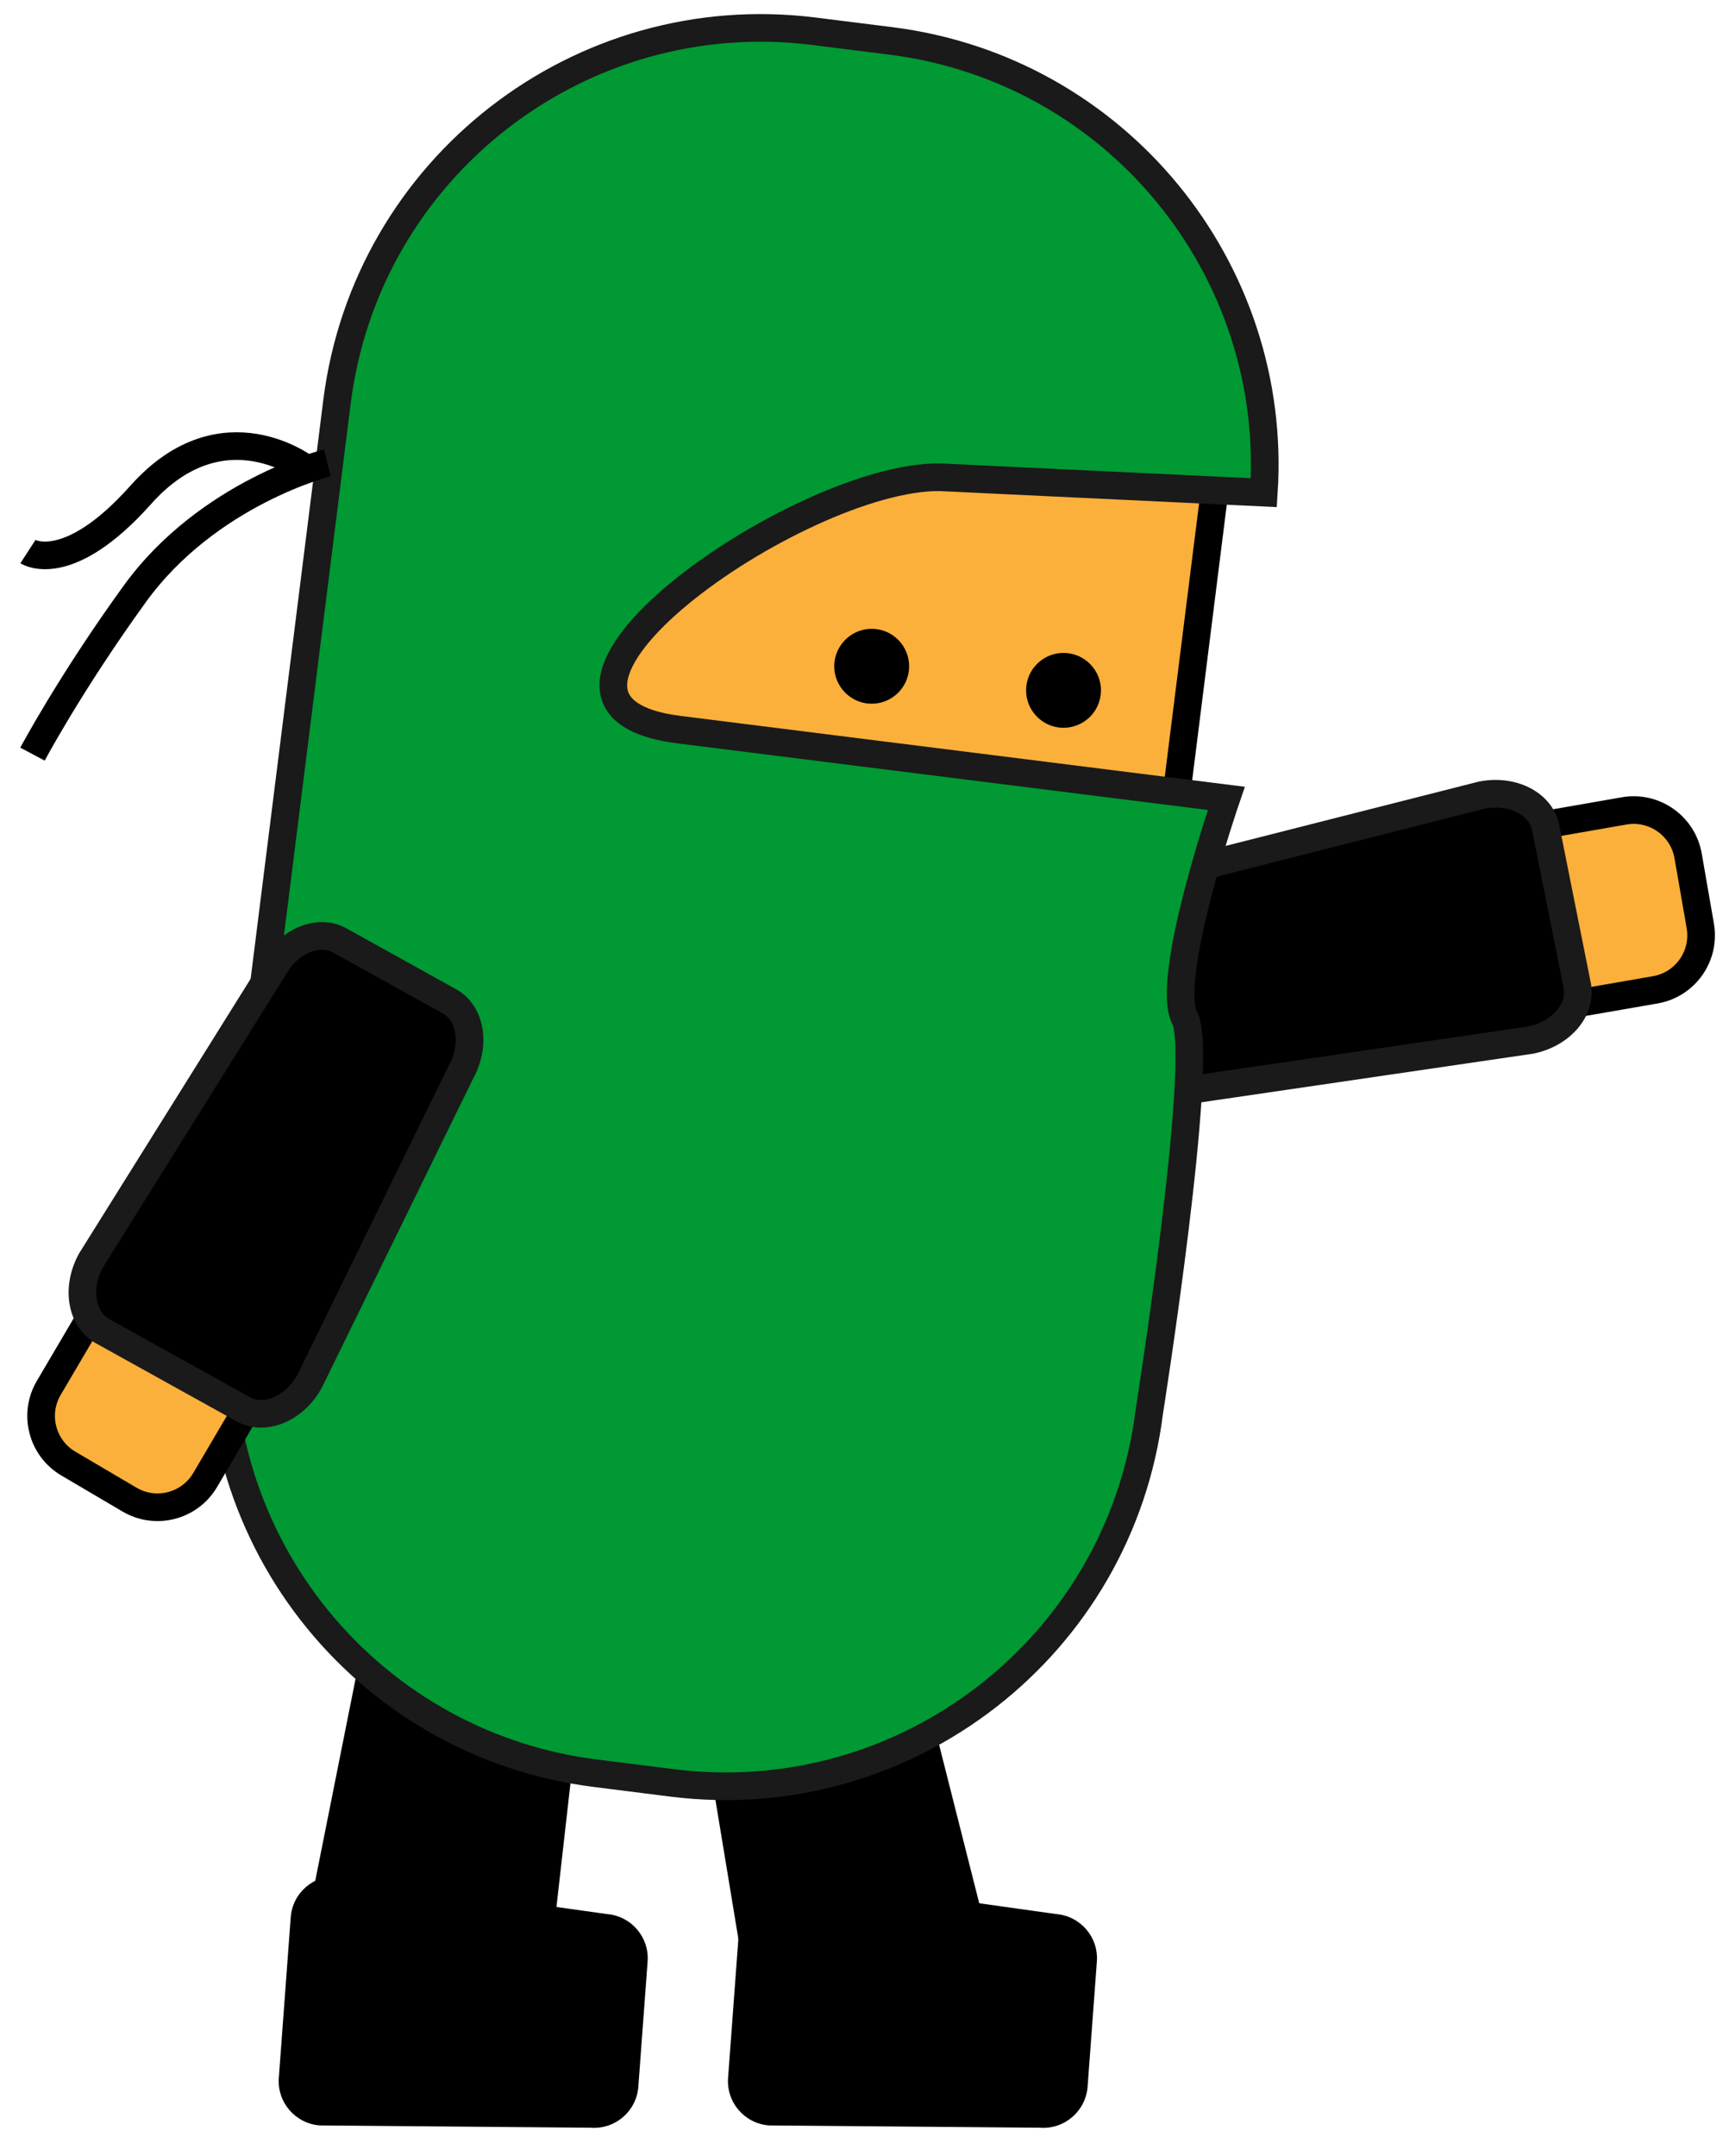 <svg xmlns="http://www.w3.org/2000/svg" xmlns:xlink="http://www.w3.org/1999/xlink" version="1.1" width="30.962" height="38.599" viewBox="1.501 0.669 30.962 38.599">
  <!-- Exported by Scratch - http://scratch.mit.edu/ -->
  <path id="ID0.5842904108576477" d="M 7.227 38.725 C 6.79 38.692 6.461 38.311 6.494 37.873 L 6.707 34.999 C 6.739 34.561 7.12 34.232 7.558 34.265 L 12.365 34.94 C 12.803 34.973 13.131 35.354 13.098 35.792 L 12.932 38.031 C 12.9 38.469 12.519 38.798 12.082 38.766 L 7.227 38.725 Z " stroke-width="0.247"/>
  <path id="ID0.03648320911452174" d="M 11.277 36.479 C 11.171 37.154 10.734 37.646 10.3 37.578 L 7.453 37.133 C 7.019 37.066 6.753 36.464 6.858 35.789 L 8.336 28.385 C 8.442 27.711 8.879 27.219 9.313 27.287 L 11.532 27.633 C 11.966 27.701 12.232 28.303 12.127 28.978 L 11.277 36.479 Z " stroke-width="0.247"/>
  <path id="ID0.255261589307338" d="M 19.355 36.005 C 19.494 36.674 19.259 37.289 18.829 37.379 L 16.008 37.967 C 15.579 38.057 15.117 37.588 14.977 36.92 L 13.747 29.471 C 13.607 28.802 13.843 28.188 14.273 28.098 L 16.471 27.639 C 16.9 27.549 17.362 28.018 17.502 28.687 L 19.355 36.005 Z " stroke-width="0.247"/>
  <path id="ID0.01732994895428419" d="M 15.272 38.725 C 14.834 38.692 14.506 38.311 14.539 37.873 L 14.752 34.999 C 14.784 34.561 15.165 34.232 15.603 34.265 L 20.41 34.94 C 20.847 34.973 21.176 35.354 21.143 35.792 L 20.977 38.031 C 20.944 38.469 20.564 38.798 20.126 38.766 L 15.272 38.725 Z " stroke-width="0.247"/>
  <path id="ID0.9573684432543814" fill="#FBB03B" stroke="#000000" stroke-width="0.495" d="M 30.587 15.188 C 31.125 15.095 31.637 15.456 31.731 15.994 L 31.949 17.247 C 32.042 17.786 31.682 18.298 31.143 18.392 L 29.876 18.612 C 29.338 18.705 28.826 18.344 28.733 17.806 L 28.515 16.552 C 28.422 16.014 28.782 15.502 29.32 15.409 L 30.587 15.188 Z "/>
  <path id="ID0.41889808466657996" stroke="#1A1A1A" stroke-width="0.495" d="M 28.034 14.906 C 28.581 14.797 29.094 15.057 29.18 15.488 L 29.745 18.314 C 29.831 18.745 29.457 19.182 28.91 19.292 L 22.809 20.186 C 22.262 20.296 21.749 20.035 21.663 19.604 L 21.223 17.402 C 21.137 16.972 21.51 16.534 22.057 16.424 L 28.034 14.906 Z "/>
  <path id="ID0.13261056737974286" fill="#FBB03B" stroke="#000000" stroke-width="0.495" d="M 11.46 6.505 L 23.433 8.008 L 22.199 17.838 L 10.226 16.335 L 11.46 6.505 Z "/>
  <path id="ID0.6617734562605619" fill="#009933" stroke="#1A1A1A" stroke-width="0.495" d="M 13.665 13.734 C 10.009 13.275 15.777 9.194 18.327 9.214 L 24.133 9.49 C 24.397 5.479 21.492 1.909 17.451 1.401 L 16.079 1.229 C 11.886 0.703 8.061 3.675 7.535 7.868 L 5.526 23.874 C 4.999 28.067 7.972 31.893 12.164 32.419 L 13.536 32.592 C 17.73 33.118 21.555 30.146 22.081 25.953 C 22.081 25.953 23.085 19.605 22.718 18.9 C 22.349 18.195 23.461 14.964 23.461 14.964 L 13.665 13.734 Z "/>
  <path id="ID0.7134617334231734" d="M 20.63 12.365 C 20.813 12.388 20.97 12.483 21.075 12.619 C 21.181 12.754 21.234 12.93 21.211 13.113 C 21.188 13.297 21.093 13.454 20.957 13.559 C 20.822 13.664 20.646 13.718 20.463 13.695 C 20.279 13.672 20.122 13.576 20.017 13.441 C 19.912 13.306 19.858 13.13 19.881 12.946 C 19.904 12.763 19.999 12.606 20.135 12.501 C 20.27 12.395 20.446 12.341 20.63 12.365 Z " stroke-width="0.247"/>
  <path id="ID0.6494691404514015" d="M 17.194 11.933 C 17.378 11.956 17.535 12.052 17.64 12.187 C 17.745 12.323 17.799 12.498 17.776 12.682 C 17.753 12.866 17.657 13.023 17.522 13.128 C 17.387 13.233 17.211 13.287 17.027 13.264 C 16.844 13.241 16.687 13.145 16.582 13.01 C 16.476 12.874 16.422 12.699 16.445 12.515 C 16.469 12.332 16.564 12.175 16.7 12.069 C 16.835 11.964 17.011 11.91 17.194 11.933 Z " stroke-width="0.247"/>
  <path id="ID0.3106537782587111" fill="none" stroke="#000000" stroke-width="0.495" d="M 7.362 8.956 C 7.362 8.956 5.226 9.491 3.914 11.303 C 2.757 12.902 2.083 14.172 2.083 14.172 "/>
  <path id="ID0.4428880806080997" fill="none" stroke="#000000" stroke-width="0.495" d="M 6.999 9.071 C 6.999 9.071 5.49 7.882 4.02 9.531 C 2.707 11.004 2.001 10.546 2.001 10.546 "/>
  <path id="ID0.08818722935393453" fill="#FBB03B" stroke="#000000" stroke-width="0.495" d="M 5.175 27.169 C 4.898 27.639 4.292 27.797 3.821 27.52 L 2.724 26.874 C 2.254 26.597 2.097 25.99 2.374 25.52 L 3.026 24.412 C 3.303 23.941 3.909 23.784 4.38 24.061 L 5.477 24.707 C 5.947 24.984 6.104 25.59 5.827 26.061 L 5.175 27.169 Z "/>
  <path id="ID0.8803494698368013" stroke="#1A1A1A" stroke-width="0.495" d="M 7.043 25.405 C 6.772 25.893 6.241 26.116 5.857 25.902 L 3.338 24.504 C 2.954 24.291 2.862 23.723 3.132 23.235 L 6.4 18.005 C 6.67 17.517 7.201 17.295 7.585 17.508 L 9.549 18.598 C 9.932 18.811 10.025 19.379 9.754 19.867 L 7.043 25.405 Z "/>
</svg>